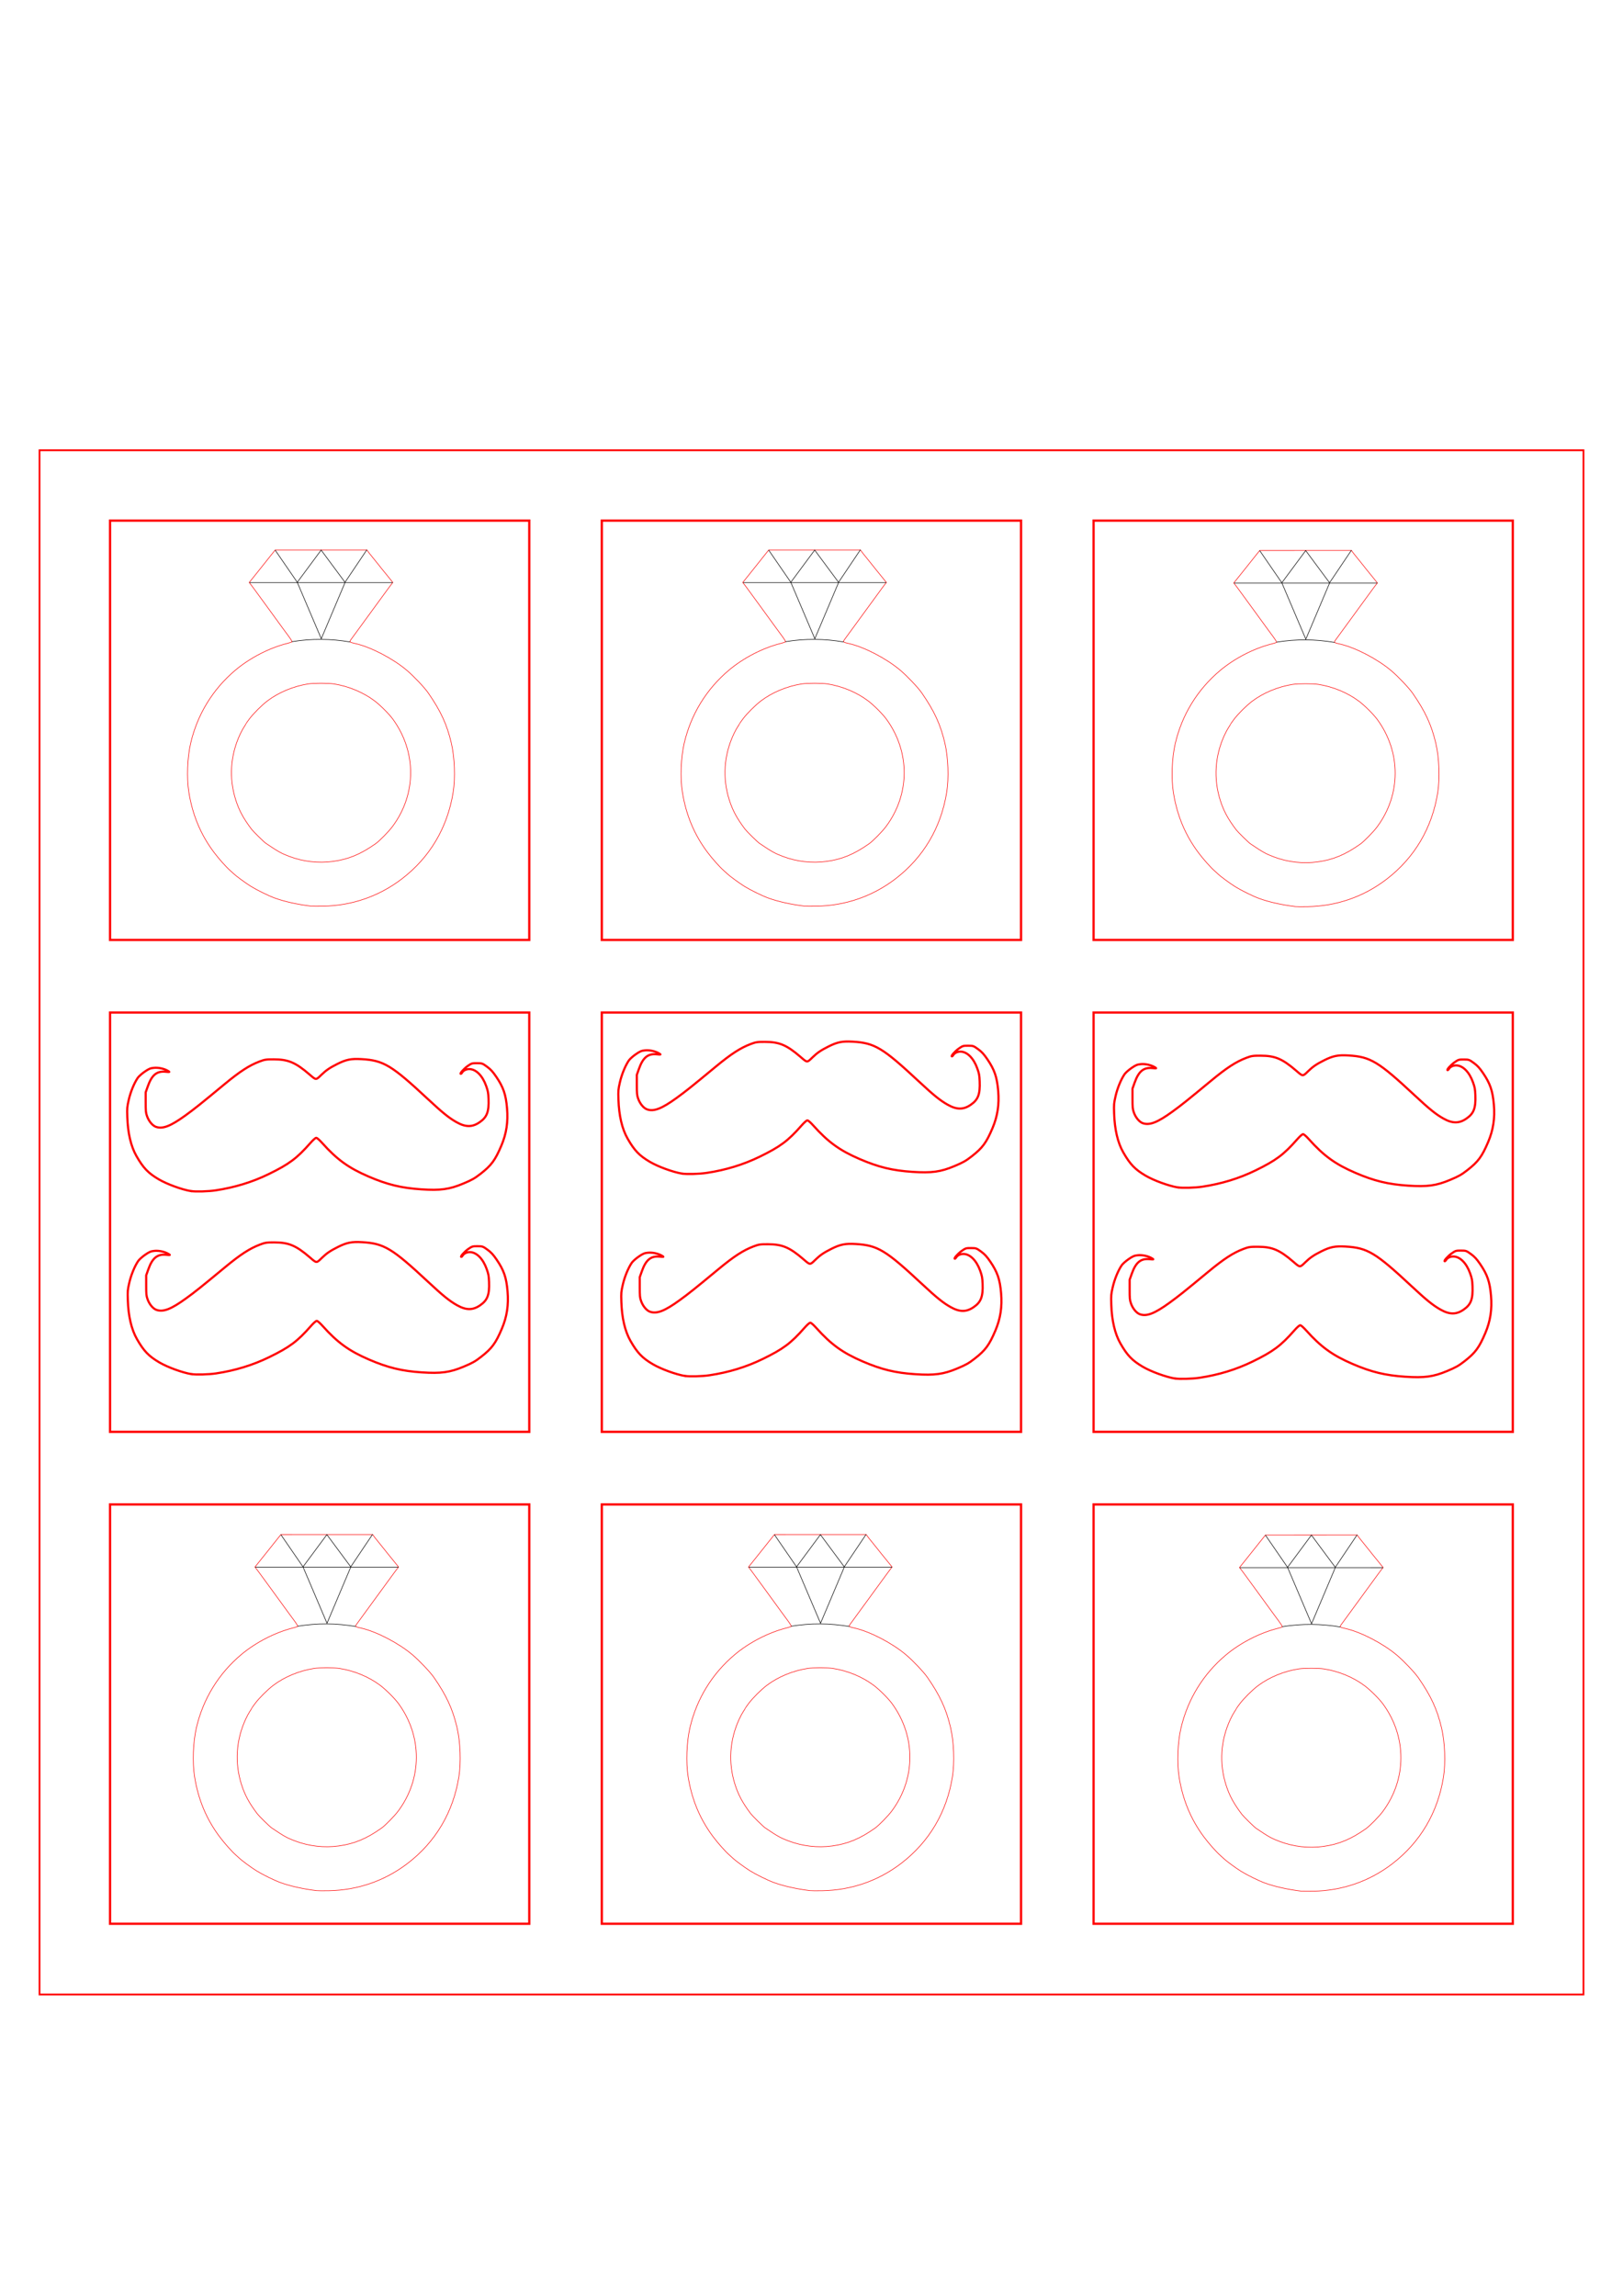 <?xml version="1.0" encoding="UTF-8" standalone="no"?>
<!-- Created with Inkscape (http://www.inkscape.org/) -->

<svg
   xmlns:dc="http://purl.org/dc/elements/1.1/"
   xmlns:cc="http://creativecommons.org/ns#"
   xmlns:rdf="http://www.w3.org/1999/02/22-rdf-syntax-ns#"
   xmlns:svg="http://www.w3.org/2000/svg"
   xmlns="http://www.w3.org/2000/svg"
   xmlns:sodipodi="http://sodipodi.sourceforge.net/DTD/sodipodi-0.dtd"
   xmlns:inkscape="http://www.inkscape.org/namespaces/inkscape"
   width="210mm"
   height="297mm"
   viewBox="0 0 744.094 1052.362"
   id="svg2"
   version="1.1"
   inkscape:version="0.91 r13725"
   sodipodi:docname="Noughts and crosses.svg">
  <defs
     id="defs4">
    <inkscape:path-effect
       effect="spiro"
       id="path-effect5528"
       is_visible="true" />
    <inkscape:path-effect
       effect="spiro"
       id="path-effect5524"
       is_visible="true" />
    <inkscape:path-effect
       effect="spiro"
       id="path-effect5512"
       is_visible="true" />
    <inkscape:path-effect
       effect="spiro"
       id="path-effect7191"
       is_visible="true" />
    <inkscape:path-effect
       effect="spiro"
       id="path-effect7191-8"
       is_visible="true" />
    <inkscape:path-effect
       effect="spiro"
       id="path-effect5528-5"
       is_visible="true" />
    <inkscape:path-effect
       effect="spiro"
       id="path-effect5528-0"
       is_visible="true" />
    <inkscape:path-effect
       effect="spiro"
       id="path-effect5528-0-1"
       is_visible="true" />
    <inkscape:path-effect
       effect="spiro"
       id="path-effect5528-5-7"
       is_visible="true" />
    <inkscape:path-effect
       effect="spiro"
       id="path-effect5528-9"
       is_visible="true" />
  </defs>
  <sodipodi:namedview
     id="base"
     pagecolor="#ffffff"
     bordercolor="#666666"
     borderopacity="1.0"
     inkscape:pageopacity="0.0"
     inkscape:pageshadow="2"
     inkscape:zoom="0.98994949"
     inkscape:cx="355.3928"
     inkscape:cy="457.94416"
     inkscape:document-units="mm"
     inkscape:current-layer="layer1"
     showgrid="false"
     inkscape:window-width="1440"
     inkscape:window-height="837"
     inkscape:window-x="-8"
     inkscape:window-y="-8"
     inkscape:window-maximized="1" />
  <g
     inkscape:label="Layer 1"
     inkscape:groupmode="layer"
     id="layer1"
     transform="translate(0,-3.464567e-6)">
    <g
       id="g4195"
       transform="matrix(0.909,0,0,0.909,33.822,-58.153)">
      <rect
         y="822.621"
         x="18.291"
         height="211.45"
         width="211.45"
         id="rect4136"
         style="opacity:1;fill:none;fill-opacity:1;stroke:#ff0000;stroke-width:1.148;stroke-linejoin:miter;stroke-miterlimit:4;stroke-dasharray:none;stroke-opacity:1" />
      <rect
         y="822.621"
         x="266.322"
         height="211.45"
         width="211.45"
         id="rect4136-83"
         style="opacity:1;fill:none;fill-opacity:1;stroke:#ff0000;stroke-width:1.148;stroke-linejoin:miter;stroke-miterlimit:4;stroke-dasharray:none;stroke-opacity:1" />
      <rect
         y="822.621"
         x="514.354"
         height="211.45"
         width="211.45"
         id="rect4136-838"
         style="opacity:1;fill:none;fill-opacity:1;stroke:#ff0000;stroke-width:1.148;stroke-linejoin:miter;stroke-miterlimit:4;stroke-dasharray:none;stroke-opacity:1" />
    </g>
    <g
       transform="matrix(0.909,0,0,0.909,33.822,-283.636)"
       id="g4195-4">
      <rect
         y="822.621"
         x="18.291"
         height="211.45"
         width="211.45"
         id="rect4136-5"
         style="opacity:1;fill:none;fill-opacity:1;stroke:#ff0000;stroke-width:1.148;stroke-linejoin:miter;stroke-miterlimit:4;stroke-dasharray:none;stroke-opacity:1" />
      <rect
         y="822.621"
         x="266.322"
         height="211.45"
         width="211.45"
         id="rect4136-83-6"
         style="opacity:1;fill:none;fill-opacity:1;stroke:#ff0000;stroke-width:1.148;stroke-linejoin:miter;stroke-miterlimit:4;stroke-dasharray:none;stroke-opacity:1" />
      <rect
         y="822.621"
         x="514.354"
         height="211.45"
         width="211.45"
         id="rect4136-838-8"
         style="opacity:1;fill:none;fill-opacity:1;stroke:#ff0000;stroke-width:1.148;stroke-linejoin:miter;stroke-miterlimit:4;stroke-dasharray:none;stroke-opacity:1" />
    </g>
    <g
       transform="matrix(0.909,0,0,0.909,33.822,-509.12)"
       id="g4195-41">
      <rect
         y="822.621"
         x="18.291"
         height="211.45"
         width="211.45"
         id="rect4136-6"
         style="opacity:1;fill:none;fill-opacity:1;stroke:#ff0000;stroke-width:1.148;stroke-linejoin:miter;stroke-miterlimit:4;stroke-dasharray:none;stroke-opacity:1" />
      <rect
         y="822.621"
         x="266.322"
         height="211.45"
         width="211.45"
         id="rect4136-83-4"
         style="opacity:1;fill:none;fill-opacity:1;stroke:#ff0000;stroke-width:1.148;stroke-linejoin:miter;stroke-miterlimit:4;stroke-dasharray:none;stroke-opacity:1" />
      <rect
         y="822.621"
         x="514.354"
         height="211.45"
         width="211.45"
         id="rect4136-838-9"
         style="opacity:1;fill:none;fill-opacity:1;stroke:#ff0000;stroke-width:1.148;stroke-linejoin:miter;stroke-miterlimit:4;stroke-dasharray:none;stroke-opacity:1" />
    </g>
    <rect
       style="opacity:1;fill:none;fill-opacity:1;stroke:#ff0000;stroke-width:0.81;stroke-linejoin:miter;stroke-miterlimit:4;stroke-dasharray:none;stroke-opacity:1"
       id="rect4236"
       width="707.852"
       height="707.852"
       x="18.121"
       y="206.389" />
    <path
       style="fill:none;stroke:#ff0000"
       d="m 312.774,537.994 c -4.309,-0.737 -11.061,-3.207 -14.823,-5.421 -4.856,-2.857 -7.108,-5.209 -10.236,-10.687 -2.525,-4.421 -3.95,-10.522 -4.179,-17.891 -0.129,-4.147 -0.098,-4.51 0.657,-7.84 0.812,-3.585 2.466,-7.633 4.103,-10.048 0.456,-0.676 1.883,-1.95 3.173,-2.84 1.99,-1.373 2.645,-1.645 4.337,-1.801 2.08,-0.193 4.761,0.413 6.435,1.446 0.867,0.535 0.84,0.544 -1.152,0.351 -4.037,-0.386 -6.29,1.453 -8.142,6.659 l -0.986,2.774 0,4.562 c 0,4.048 0.067,4.756 0.592,6.279 0.822,2.382 2.537,4.449 4.149,5.001 3.112,1.066 6.713,-0.342 13.535,-5.282 4.097,-2.967 6.919,-5.224 17.896,-14.306 7.031,-5.817 11.291,-8.579 15.998,-10.37 2.386,-0.908 3.064,-1.01 6.594,-0.992 6.616,0 9.98,1.453 16.267,6.859 3.193,2.746 2.943,2.738 5.591,0.167 2.086,-2.028 3.786,-3.182 7.263,-4.924 4.059,-2.034 6.305,-2.481 11.098,-2.208 10.078,0.571 13.782,2.802 30.378,18.279 6.73,6.276 9.714,8.686 13.164,10.625 4.161,2.34 7.252,2.351 10.609,0 3.341,-2.302 4.29,-4.802 4.055,-10.685 -0.113,-2.816 -0.251,-3.569 -1.088,-5.924 -1.687,-4.744 -4.685,-7.737 -7.749,-7.737 -1.388,0 -2.706,0.641 -3.25,1.575 -0.192,0.334 -0.47,0.597 -0.619,0.597 -0.658,0 1.393,-2.344 3.112,-3.557 1.788,-1.261 2.023,-1.333 4.315,-1.319 2.357,0 2.484,0.088 4.582,1.604 1.669,1.229 2.618,2.262 4.188,4.56 3.301,4.831 4.444,8.144 4.988,14.469 0.545,6.327 -0.269,11.665 -2.623,17.214 -2.815,6.634 -4.569,9.009 -9.473,12.829 -2.764,2.154 -3.955,2.828 -7.996,4.522 -6.312,2.647 -10.404,3.206 -19.21,2.627 -9.154,-0.606 -15.566,-2.158 -24.185,-5.871 -9.18,-3.954 -14.475,-7.783 -21.277,-15.383 -1.245,-1.392 -2.347,-2.348 -2.705,-2.348 -0.363,0 -1.449,0.959 -2.722,2.406 -6.181,7.022 -9.684,9.63 -19.114,14.234 -7.465,3.645 -15.595,6.13 -24.338,7.44 -3.322,0.5 -9.185,0.667 -11.21,0.316 z"
       id="path16944"
       inkscape:connector-curvature="0" />
    <g
       id="g5530"
       transform="matrix(0.261,0,0,0.261,318.172,228.634)">
      <path
         inkscape:connector-curvature="0"
         id="path5508"
         d="m 1056.286,716.167 c -23.827,-2.932 -46.631,-8.04 -63.541,-14.232 -11.076,-4.056 -31.152,-13.937 -41.96,-20.651 -8.947,-5.559 -26.136,-18.171 -29.972,-21.993 -1.104,-1.1 -3.85,-3.599 -6.101,-5.553 -7.021,-6.094 -20.234,-20.976 -28.809,-32.447 -23.09,-30.887 -37.448,-65.416 -43.787,-105.304 -3.987,-25.088 -2.62,-60.979 3.284,-86.196 11.814,-50.459 38.982,-94.734 78.572,-128.048 25.401,-21.375 59.299,-38.874 90.695,-46.82 4.335,-1.097 8.246,-2.363 8.691,-2.813 0.445,-0.45 -2.426,-5.15 -6.381,-10.445 -3.955,-5.295 -8.589,-11.595 -10.298,-14 -4.216,-5.935 -24.766,-34.18 -29.374,-40.374 -4.284,-5.757 -16.863,-22.97 -21.42,-29.312 -1.704,-2.372 -4.139,-5.619 -5.409,-7.216 l -2.31,-2.904 9.81,-12.176 c 5.396,-6.697 11.835,-14.762 14.31,-17.923 2.475,-3.16 8.325,-10.516 13,-16.345 l 8.5,-10.599 80.635,-0.012 80.635,-0.012 1.539,2.349 c 0.846,1.292 5.061,6.621 9.365,11.842 4.304,5.221 8.951,11.002 10.326,12.847 1.375,1.844 3.659,4.728 5.075,6.408 1.416,1.68 6.291,7.67 10.833,13.312 l 8.258,10.257 -2.333,2.931 c -1.283,1.612 -3.728,4.871 -5.432,7.243 -3.455,4.808 -14.999,20.607 -22.879,31.312 -2.834,3.85 -9.848,13.461 -15.587,21.358 -10.181,14.01 -20.105,27.602 -26.711,36.587 -3.881,5.278 -3.761,5.407 7.379,7.914 26.919,6.057 66.029,26.436 90.229,47.016 12.407,10.551 30.888,30.078 37.502,39.626 22.019,31.783 32.936,55.474 40.551,88 5.904,25.217 7.272,61.108 3.284,86.196 -9.905,62.317 -40.896,114.692 -90.176,152.398 -40.014,30.616 -87.601,47.08 -138.494,47.917 -9.9,0.163 -19.575,0.102 -21.5,-0.135 z m 39,-78.456 c 27.338,-3.725 48.697,-12.604 75,-31.175 6.855,-4.84 22.962,-21.281 29.631,-30.245 42.194,-56.715 42.388,-131.069 0.493,-188.5 -6.655,-9.122 -22.124,-24.566 -32.199,-32.145 -19.997,-15.044 -45.592,-25.655 -71.694,-29.722 -9.364,-1.459 -35.099,-1.459 -44.463,0 -26.01,4.053 -51.703,14.684 -71.517,29.589 -10.089,7.59 -24.794,22.234 -32.102,31.969 -3.382,4.505 -6.149,8.474 -6.149,8.82 0,0.346 -1.394,2.655 -3.099,5.132 -1.704,2.477 -4.912,8.408 -7.128,13.18 -17.097,36.811 -19.725,76.898 -7.55,115.177 5.864,18.436 13.48,32.541 27.777,51.444 3.101,4.1 21.642,22.319 25.075,24.639 22.09,14.932 27.06,17.705 41.425,23.115 24.344,9.168 50.956,12.202 76.5,8.721 z"
         style="fill:none;stroke:#ff0000" />
      <path
         inkscape:connector-curvature="0"
         id="path5514"
         d="m 948.73,148.017 251.601,0.038"
         style="fill:none;fill-rule:evenodd;stroke:#000000;stroke-width:1px;stroke-linecap:butt;stroke-linejoin:miter;stroke-opacity:1" />
      <path
         sodipodi:nodetypes="ccc"
         inkscape:connector-curvature="0"
         id="path5516"
         d="m 1032.588,147.514 42.163,99.101 41.694,-98.597"
         style="fill:none;fill-rule:evenodd;stroke:#000000;stroke-width:1px;stroke-linecap:butt;stroke-linejoin:miter;stroke-opacity:1" />
      <path
         sodipodi:nodetypes="ccccc"
         inkscape:connector-curvature="0"
         id="path5518"
         d="m 993.682,90.943 38.904,56.569 41.931,-56.569 41.928,56.569 38.356,-57.074"
         style="fill:none;fill-rule:evenodd;stroke:#000000;stroke-width:1px;stroke-linecap:butt;stroke-linejoin:miter;stroke-opacity:1" />
      <path
         sodipodi:nodetypes="csc"
         inkscape:connector-curvature="0"
         inkscape:original-d="m 1023.2845,251.81631 c 0,0 40.9112,-5.05076 51.0128,-4.04061 10.1015,1.01015 51.0126,4.54569 51.0126,4.54569"
         inkscape:path-effect="#path-effect5528"
         id="path5526"
         d="m 1023.284,251.816 c 16.851,-2.771 33.935,-4.124 51.013,-4.041 17.091,0.083 34.176,1.606 51.013,4.546"
         style="fill:none;fill-rule:evenodd;stroke:#000000;stroke-width:1px;stroke-linecap:butt;stroke-linejoin:miter;stroke-opacity:1" />
    </g>
    <path
       style="fill:none;stroke:#ff0000"
       d="m 87.601,546.001 c -4.309,-0.737 -11.061,-3.207 -14.823,-5.421 -4.856,-2.857 -7.108,-5.209 -10.236,-10.687 -2.525,-4.421 -3.95,-10.522 -4.179,-17.891 -0.129,-4.147 -0.098,-4.51 0.657,-7.84 0.812,-3.585 2.466,-7.633 4.103,-10.048 0.456,-0.676 1.883,-1.95 3.173,-2.84 1.99,-1.373 2.645,-1.645 4.337,-1.801 2.08,-0.193 4.761,0.413 6.435,1.446 0.867,0.535 0.84,0.544 -1.152,0.351 -4.037,-0.386 -6.29,1.453 -8.142,6.659 l -0.986,2.774 0,4.562 c 0,4.048 0.067,4.756 0.592,6.279 0.822,2.382 2.537,4.449 4.149,5.001 3.112,1.066 6.713,-0.342 13.535,-5.282 4.097,-2.967 6.919,-5.224 17.896,-14.306 7.031,-5.817 11.291,-8.579 15.998,-10.37 2.386,-0.908 3.064,-1.01 6.594,-0.992 6.616,0 9.98,1.453 16.267,6.859 3.193,2.746 2.943,2.738 5.591,0.167 2.086,-2.028 3.786,-3.182 7.263,-4.924 4.059,-2.034 6.305,-2.481 11.098,-2.208 10.078,0.571 13.782,2.802 30.378,18.279 6.73,6.276 9.714,8.686 13.164,10.625 4.161,2.34 7.252,2.351 10.609,0 3.341,-2.302 4.29,-4.802 4.055,-10.685 -0.113,-2.816 -0.251,-3.569 -1.088,-5.924 -1.687,-4.744 -4.685,-7.737 -7.749,-7.737 -1.388,0 -2.706,0.641 -3.25,1.575 -0.192,0.334 -0.47,0.597 -0.619,0.597 -0.658,0 1.393,-2.344 3.112,-3.557 1.788,-1.261 2.023,-1.333 4.315,-1.319 2.357,0 2.484,0.088 4.582,1.604 1.669,1.229 2.618,2.262 4.188,4.56 3.301,4.831 4.444,8.144 4.988,14.469 0.545,6.327 -0.269,11.665 -2.623,17.214 -2.815,6.634 -4.569,9.009 -9.473,12.829 -2.764,2.154 -3.955,2.828 -7.996,4.522 -6.312,2.647 -10.404,3.206 -19.21,2.627 -9.154,-0.606 -15.566,-2.158 -24.185,-5.871 -9.18,-3.954 -14.475,-7.783 -21.277,-15.383 -1.245,-1.392 -2.347,-2.348 -2.705,-2.348 -0.363,0 -1.449,0.959 -2.722,2.406 -6.181,7.022 -9.684,9.63 -19.114,14.234 -7.465,3.645 -15.595,6.13 -24.338,7.44 -3.322,0.5 -9.185,0.667 -11.21,0.316 z"
       id="path16944-2"
       inkscape:connector-curvature="0" />
    <g
       id="g5530-8"
       transform="matrix(0.261,0,0,0.261,-133.214,228.412)">
      <path
         inkscape:connector-curvature="0"
         id="path5508-2"
         d="m 1056.286,716.167 c -23.827,-2.932 -46.631,-8.04 -63.541,-14.232 -11.076,-4.056 -31.152,-13.937 -41.96,-20.651 -8.947,-5.559 -26.136,-18.171 -29.972,-21.993 -1.104,-1.1 -3.85,-3.599 -6.101,-5.553 -7.021,-6.094 -20.234,-20.976 -28.809,-32.447 -23.09,-30.887 -37.448,-65.416 -43.787,-105.304 -3.987,-25.088 -2.62,-60.979 3.284,-86.196 11.814,-50.459 38.982,-94.734 78.572,-128.048 25.401,-21.375 59.299,-38.874 90.695,-46.82 4.335,-1.097 8.246,-2.363 8.691,-2.813 0.445,-0.45 -2.426,-5.15 -6.381,-10.445 -3.955,-5.295 -8.589,-11.595 -10.298,-14 -4.216,-5.935 -24.766,-34.18 -29.374,-40.374 -4.284,-5.757 -16.863,-22.97 -21.42,-29.312 -1.704,-2.372 -4.139,-5.619 -5.409,-7.216 l -2.31,-2.904 9.81,-12.176 c 5.396,-6.697 11.835,-14.762 14.31,-17.923 2.475,-3.16 8.325,-10.516 13,-16.345 l 8.5,-10.599 80.635,-0.012 80.635,-0.012 1.539,2.349 c 0.846,1.292 5.061,6.621 9.365,11.842 4.304,5.221 8.951,11.002 10.326,12.847 1.375,1.844 3.659,4.728 5.075,6.408 1.416,1.68 6.291,7.67 10.833,13.312 l 8.258,10.257 -2.333,2.931 c -1.283,1.612 -3.728,4.871 -5.432,7.243 -3.455,4.808 -14.999,20.607 -22.879,31.312 -2.834,3.85 -9.848,13.461 -15.587,21.358 -10.181,14.01 -20.105,27.602 -26.711,36.587 -3.881,5.278 -3.761,5.407 7.379,7.914 26.919,6.057 66.029,26.436 90.229,47.016 12.407,10.551 30.888,30.078 37.502,39.626 22.019,31.783 32.936,55.474 40.551,88 5.904,25.217 7.272,61.108 3.284,86.196 -9.905,62.317 -40.896,114.692 -90.176,152.398 -40.014,30.616 -87.601,47.08 -138.494,47.917 -9.9,0.163 -19.575,0.102 -21.5,-0.135 z m 39,-78.456 c 27.338,-3.725 48.697,-12.604 75,-31.175 6.855,-4.84 22.962,-21.281 29.631,-30.245 42.194,-56.715 42.388,-131.069 0.493,-188.5 -6.655,-9.122 -22.124,-24.566 -32.199,-32.145 -19.997,-15.044 -45.592,-25.655 -71.694,-29.722 -9.364,-1.459 -35.099,-1.459 -44.463,0 -26.01,4.053 -51.703,14.684 -71.517,29.589 -10.089,7.59 -24.794,22.234 -32.102,31.969 -3.382,4.505 -6.149,8.474 -6.149,8.82 0,0.346 -1.394,2.655 -3.099,5.132 -1.704,2.477 -4.912,8.408 -7.128,13.18 -17.097,36.811 -19.725,76.898 -7.55,115.177 5.864,18.436 13.48,32.541 27.777,51.444 3.101,4.1 21.642,22.319 25.075,24.639 22.09,14.932 27.06,17.705 41.425,23.115 24.344,9.168 50.956,12.202 76.5,8.721 z"
         style="fill:none;stroke:#ff0000" />
      <path
         inkscape:connector-curvature="0"
         id="path5514-1"
         d="m 948.73,148.017 251.601,0.038"
         style="fill:none;fill-rule:evenodd;stroke:#000000;stroke-width:1px;stroke-linecap:butt;stroke-linejoin:miter;stroke-opacity:1" />
      <path
         sodipodi:nodetypes="ccc"
         inkscape:connector-curvature="0"
         id="path5516-5"
         d="m 1032.588,147.514 42.163,99.101 41.694,-98.597"
         style="fill:none;fill-rule:evenodd;stroke:#000000;stroke-width:1px;stroke-linecap:butt;stroke-linejoin:miter;stroke-opacity:1" />
      <path
         sodipodi:nodetypes="ccccc"
         inkscape:connector-curvature="0"
         id="path5518-5"
         d="m 993.682,90.943 38.904,56.569 41.931,-56.569 41.928,56.569 38.356,-57.074"
         style="fill:none;fill-rule:evenodd;stroke:#000000;stroke-width:1px;stroke-linecap:butt;stroke-linejoin:miter;stroke-opacity:1" />
      <path
         sodipodi:nodetypes="csc"
         inkscape:connector-curvature="0"
         inkscape:original-d="m 1023.2845,251.81631 c 0,0 40.9112,-5.05076 51.0128,-4.04061 10.1015,1.01015 51.0126,4.54569 51.0126,4.54569"
         inkscape:path-effect="#path-effect5528-5"
         id="path5526-3"
         d="m 1023.284,251.816 c 16.851,-2.771 33.935,-4.124 51.013,-4.041 17.091,0.083 34.176,1.606 51.013,4.546"
         style="fill:none;fill-rule:evenodd;stroke:#000000;stroke-width:1px;stroke-linecap:butt;stroke-linejoin:miter;stroke-opacity:1" />
    </g>
    <path
       style="fill:none;stroke:#ff0000"
       d="m 87.836,629.905 c -4.309,-0.737 -11.061,-3.207 -14.823,-5.421 -4.856,-2.857 -7.108,-5.209 -10.236,-10.687 -2.525,-4.421 -3.95,-10.522 -4.179,-17.891 -0.129,-4.147 -0.098,-4.51 0.657,-7.84 0.812,-3.585 2.466,-7.633 4.103,-10.048 0.456,-0.676 1.883,-1.95 3.173,-2.84 1.99,-1.373 2.645,-1.645 4.337,-1.801 2.08,-0.193 4.761,0.413 6.435,1.446 0.867,0.535 0.84,0.544 -1.152,0.351 -4.037,-0.386 -6.29,1.453 -8.142,6.659 l -0.986,2.774 0,4.562 c 0,4.048 0.067,4.756 0.592,6.279 0.822,2.382 2.537,4.449 4.149,5.001 3.112,1.066 6.713,-0.342 13.535,-5.282 4.097,-2.967 6.919,-5.224 17.896,-14.306 7.031,-5.817 11.291,-8.579 15.998,-10.37 2.386,-0.908 3.064,-1.01 6.594,-0.992 6.616,0 9.98,1.453 16.267,6.859 3.193,2.746 2.943,2.738 5.591,0.167 2.086,-2.028 3.786,-3.182 7.263,-4.924 4.059,-2.034 6.305,-2.481 11.098,-2.208 10.078,0.571 13.782,2.802 30.378,18.279 6.73,6.276 9.714,8.686 13.164,10.625 4.161,2.34 7.252,2.351 10.609,0 3.341,-2.302 4.29,-4.802 4.055,-10.685 -0.113,-2.816 -0.251,-3.569 -1.088,-5.924 -1.687,-4.744 -4.685,-7.737 -7.749,-7.737 -1.388,0 -2.706,0.641 -3.25,1.575 -0.192,0.334 -0.47,0.597 -0.619,0.597 -0.658,0 1.393,-2.344 3.112,-3.557 1.788,-1.261 2.023,-1.333 4.315,-1.319 2.357,0 2.484,0.088 4.582,1.604 1.669,1.229 2.618,2.262 4.188,4.56 3.301,4.831 4.444,8.144 4.988,14.469 0.545,6.327 -0.269,11.665 -2.623,17.214 -2.815,6.634 -4.569,9.009 -9.473,12.829 -2.764,2.154 -3.955,2.828 -7.996,4.522 -6.312,2.647 -10.404,3.206 -19.21,2.627 -9.154,-0.606 -15.566,-2.158 -24.185,-5.871 -9.18,-3.954 -14.475,-7.783 -21.277,-15.383 -1.245,-1.392 -2.347,-2.348 -2.705,-2.348 -0.363,0 -1.449,0.959 -2.722,2.406 -6.181,7.022 -9.684,9.63 -19.114,14.234 -7.465,3.645 -15.595,6.13 -24.338,7.44 -3.322,0.5 -9.185,0.667 -11.21,0.316 z"
       id="path16944-26"
       inkscape:connector-curvature="0" />
    <g
       id="g5530-0"
       transform="matrix(0.261,0,0,0.261,93.06,228.412)">
      <path
         inkscape:connector-curvature="0"
         id="path5508-3"
         d="m 1056.286,716.167 c -23.827,-2.932 -46.631,-8.04 -63.541,-14.232 -11.076,-4.056 -31.152,-13.937 -41.96,-20.651 -8.947,-5.559 -26.136,-18.171 -29.972,-21.993 -1.104,-1.1 -3.85,-3.599 -6.101,-5.553 -7.021,-6.094 -20.234,-20.976 -28.809,-32.447 -23.09,-30.887 -37.448,-65.416 -43.787,-105.304 -3.987,-25.088 -2.62,-60.979 3.284,-86.196 11.814,-50.459 38.982,-94.734 78.572,-128.048 25.401,-21.375 59.299,-38.874 90.695,-46.82 4.335,-1.097 8.246,-2.363 8.691,-2.813 0.445,-0.45 -2.426,-5.15 -6.381,-10.445 -3.955,-5.295 -8.589,-11.595 -10.298,-14 -4.216,-5.935 -24.766,-34.18 -29.374,-40.374 -4.284,-5.757 -16.863,-22.97 -21.42,-29.312 -1.704,-2.372 -4.139,-5.619 -5.409,-7.216 l -2.31,-2.904 9.81,-12.176 c 5.396,-6.697 11.835,-14.762 14.31,-17.923 2.475,-3.16 8.325,-10.516 13,-16.345 l 8.5,-10.599 80.635,-0.012 80.635,-0.012 1.539,2.349 c 0.846,1.292 5.061,6.621 9.365,11.842 4.304,5.221 8.951,11.002 10.326,12.847 1.375,1.844 3.659,4.728 5.075,6.408 1.416,1.68 6.291,7.67 10.833,13.312 l 8.258,10.257 -2.333,2.931 c -1.283,1.612 -3.728,4.871 -5.432,7.243 -3.455,4.808 -14.999,20.607 -22.879,31.312 -2.834,3.85 -9.848,13.461 -15.587,21.358 -10.181,14.01 -20.105,27.602 -26.711,36.587 -3.881,5.278 -3.761,5.407 7.379,7.914 26.919,6.057 66.029,26.436 90.229,47.016 12.407,10.551 30.888,30.078 37.502,39.626 22.019,31.783 32.936,55.474 40.551,88 5.904,25.217 7.272,61.108 3.284,86.196 -9.905,62.317 -40.896,114.692 -90.176,152.398 -40.014,30.616 -87.601,47.08 -138.494,47.917 -9.9,0.163 -19.575,0.102 -21.5,-0.135 z m 39,-78.456 c 27.338,-3.725 48.697,-12.604 75,-31.175 6.855,-4.84 22.962,-21.281 29.631,-30.245 42.194,-56.715 42.388,-131.069 0.493,-188.5 -6.655,-9.122 -22.124,-24.566 -32.199,-32.145 -19.997,-15.044 -45.592,-25.655 -71.694,-29.722 -9.364,-1.459 -35.099,-1.459 -44.463,0 -26.01,4.053 -51.703,14.684 -71.517,29.589 -10.089,7.59 -24.794,22.234 -32.102,31.969 -3.382,4.505 -6.149,8.474 -6.149,8.82 0,0.346 -1.394,2.655 -3.099,5.132 -1.704,2.477 -4.912,8.408 -7.128,13.18 -17.097,36.811 -19.725,76.898 -7.55,115.177 5.864,18.436 13.48,32.541 27.777,51.444 3.101,4.1 21.642,22.319 25.075,24.639 22.09,14.932 27.06,17.705 41.425,23.115 24.344,9.168 50.956,12.202 76.5,8.721 z"
         style="fill:none;stroke:#ff0000" />
      <path
         inkscape:connector-curvature="0"
         id="path5514-4"
         d="m 948.73,148.017 251.601,0.038"
         style="fill:none;fill-rule:evenodd;stroke:#000000;stroke-width:1px;stroke-linecap:butt;stroke-linejoin:miter;stroke-opacity:1" />
      <path
         sodipodi:nodetypes="ccc"
         inkscape:connector-curvature="0"
         id="path5516-8"
         d="m 1032.588,147.514 42.163,99.101 41.694,-98.597"
         style="fill:none;fill-rule:evenodd;stroke:#000000;stroke-width:1px;stroke-linecap:butt;stroke-linejoin:miter;stroke-opacity:1" />
      <path
         sodipodi:nodetypes="ccccc"
         inkscape:connector-curvature="0"
         id="path5518-7"
         d="m 993.682,90.943 38.904,56.569 41.931,-56.569 41.928,56.569 38.356,-57.074"
         style="fill:none;fill-rule:evenodd;stroke:#000000;stroke-width:1px;stroke-linecap:butt;stroke-linejoin:miter;stroke-opacity:1" />
      <path
         sodipodi:nodetypes="csc"
         inkscape:connector-curvature="0"
         inkscape:original-d="m 1023.2845,251.81631 c 0,0 40.9112,-5.05076 51.0128,-4.04061 10.1015,1.01015 51.0126,4.54569 51.0126,4.54569"
         inkscape:path-effect="#path-effect5528-0"
         id="path5526-8"
         d="m 1023.284,251.816 c 16.851,-2.771 33.935,-4.124 51.013,-4.041 17.091,0.083 34.176,1.606 51.013,4.546"
         style="fill:none;fill-rule:evenodd;stroke:#000000;stroke-width:1px;stroke-linecap:butt;stroke-linejoin:miter;stroke-opacity:1" />
    </g>
    <path
       style="fill:none;stroke:#ff0000"
       d="m 314.11,630.745 c -4.309,-0.737 -11.061,-3.207 -14.823,-5.421 -4.856,-2.857 -7.108,-5.209 -10.236,-10.687 -2.525,-4.421 -3.95,-10.522 -4.179,-17.891 -0.129,-4.147 -0.098,-4.51 0.657,-7.84 0.812,-3.585 2.466,-7.633 4.103,-10.048 0.456,-0.676 1.883,-1.95 3.173,-2.84 1.99,-1.373 2.645,-1.645 4.337,-1.801 2.08,-0.193 4.761,0.413 6.435,1.446 0.867,0.535 0.84,0.544 -1.152,0.351 -4.037,-0.386 -6.29,1.453 -8.142,6.659 l -0.986,2.774 0,4.562 c 0,4.048 0.067,4.756 0.592,6.279 0.822,2.382 2.537,4.449 4.149,5.001 3.112,1.066 6.713,-0.342 13.535,-5.282 4.097,-2.967 6.919,-5.224 17.896,-14.306 7.031,-5.817 11.291,-8.579 15.998,-10.37 2.386,-0.908 3.064,-1.01 6.594,-0.992 6.616,0 9.98,1.453 16.267,6.859 3.193,2.746 2.943,2.738 5.591,0.167 2.086,-2.028 3.786,-3.182 7.263,-4.924 4.059,-2.034 6.305,-2.481 11.098,-2.208 10.078,0.571 13.782,2.802 30.378,18.279 6.73,6.276 9.714,8.686 13.164,10.625 4.161,2.34 7.252,2.351 10.609,0 3.341,-2.302 4.29,-4.802 4.055,-10.685 -0.113,-2.816 -0.251,-3.569 -1.088,-5.924 -1.687,-4.744 -4.685,-7.737 -7.749,-7.737 -1.388,0 -2.706,0.641 -3.25,1.575 -0.192,0.334 -0.47,0.597 -0.619,0.597 -0.658,0 1.393,-2.344 3.112,-3.557 1.788,-1.261 2.023,-1.333 4.315,-1.319 2.357,0 2.484,0.088 4.582,1.604 1.669,1.229 2.618,2.262 4.188,4.56 3.301,4.831 4.444,8.144 4.988,14.469 0.545,6.327 -0.269,11.665 -2.623,17.214 -2.815,6.634 -4.569,9.009 -9.473,12.829 -2.764,2.154 -3.955,2.828 -7.996,4.522 -6.312,2.647 -10.404,3.206 -19.21,2.627 -9.154,-0.606 -15.566,-2.158 -24.185,-5.871 -9.18,-3.954 -14.475,-7.783 -21.277,-15.383 -1.245,-1.392 -2.347,-2.348 -2.705,-2.348 -0.363,0 -1.449,0.959 -2.722,2.406 -6.181,7.022 -9.684,9.63 -19.114,14.234 -7.465,3.645 -15.595,6.13 -24.338,7.44 -3.322,0.5 -9.185,0.667 -11.21,0.316 z"
       id="path16944-5"
       inkscape:connector-curvature="0" />
    <path
       style="fill:none;stroke:#ff0000"
       d="m 540.027,544.316 c -4.309,-0.737 -11.061,-3.207 -14.823,-5.421 -4.856,-2.857 -7.108,-5.209 -10.236,-10.687 -2.525,-4.421 -3.95,-10.522 -4.179,-17.891 -0.129,-4.147 -0.098,-4.51 0.657,-7.84 0.812,-3.585 2.466,-7.633 4.103,-10.048 0.456,-0.676 1.883,-1.95 3.173,-2.84 1.99,-1.373 2.645,-1.645 4.337,-1.801 2.08,-0.193 4.761,0.413 6.435,1.446 0.867,0.535 0.84,0.544 -1.152,0.351 -4.037,-0.386 -6.29,1.453 -8.142,6.659 l -0.986,2.774 0,4.562 c 0,4.048 0.067,4.756 0.592,6.279 0.822,2.382 2.537,4.449 4.149,5.001 3.112,1.066 6.713,-0.342 13.535,-5.282 4.097,-2.967 6.919,-5.224 17.896,-14.306 7.031,-5.817 11.291,-8.579 15.998,-10.37 2.386,-0.908 3.064,-1.01 6.594,-0.992 6.616,0 9.98,1.453 16.267,6.859 3.193,2.746 2.943,2.738 5.591,0.167 2.086,-2.028 3.786,-3.182 7.263,-4.924 4.059,-2.034 6.305,-2.481 11.098,-2.208 10.078,0.571 13.782,2.802 30.378,18.279 6.73,6.276 9.714,8.686 13.164,10.625 4.161,2.34 7.252,2.351 10.609,0 3.341,-2.302 4.29,-4.802 4.055,-10.685 -0.113,-2.816 -0.251,-3.569 -1.088,-5.924 -1.687,-4.744 -4.685,-7.737 -7.749,-7.737 -1.388,0 -2.706,0.641 -3.25,1.575 -0.192,0.334 -0.47,0.597 -0.619,0.597 -0.658,0 1.393,-2.344 3.112,-3.557 1.788,-1.261 2.023,-1.333 4.315,-1.319 2.357,0 2.484,0.088 4.582,1.604 1.669,1.229 2.618,2.262 4.188,4.56 3.301,4.831 4.444,8.144 4.988,14.469 0.545,6.327 -0.269,11.665 -2.623,17.214 -2.815,6.634 -4.569,9.009 -9.473,12.829 -2.764,2.154 -3.955,2.828 -7.996,4.522 -6.312,2.647 -10.404,3.206 -19.21,2.627 -9.154,-0.606 -15.566,-2.158 -24.185,-5.871 -9.18,-3.954 -14.475,-7.783 -21.277,-15.383 -1.245,-1.392 -2.347,-2.348 -2.705,-2.348 -0.363,0 -1.449,0.959 -2.722,2.406 -6.181,7.022 -9.684,9.63 -19.114,14.234 -7.465,3.645 -15.595,6.13 -24.338,7.44 -3.322,0.5 -9.185,0.667 -11.21,0.316 z"
       id="path16944-6"
       inkscape:connector-curvature="0" />
    <path
       style="fill:none;stroke:#ff0000"
       d="m 538.721,631.903 c -4.309,-0.737 -11.061,-3.207 -14.823,-5.421 -4.856,-2.857 -7.108,-5.209 -10.236,-10.687 -2.525,-4.421 -3.95,-10.522 -4.179,-17.891 -0.129,-4.147 -0.098,-4.51 0.657,-7.84 0.812,-3.585 2.466,-7.633 4.103,-10.048 0.456,-0.676 1.883,-1.95 3.173,-2.84 1.99,-1.373 2.645,-1.645 4.337,-1.801 2.08,-0.193 4.761,0.413 6.435,1.446 0.867,0.535 0.84,0.544 -1.152,0.351 -4.037,-0.386 -6.29,1.453 -8.142,6.659 l -0.986,2.774 0,4.562 c 0,4.048 0.067,4.756 0.592,6.279 0.822,2.382 2.537,4.449 4.149,5.001 3.112,1.066 6.713,-0.342 13.535,-5.282 4.097,-2.967 6.919,-5.224 17.896,-14.306 7.031,-5.817 11.291,-8.579 15.998,-10.37 2.386,-0.908 3.064,-1.01 6.594,-0.992 6.616,0 9.98,1.453 16.267,6.859 3.193,2.746 2.943,2.738 5.591,0.167 2.086,-2.028 3.786,-3.182 7.263,-4.924 4.059,-2.034 6.305,-2.481 11.098,-2.208 10.078,0.571 13.782,2.802 30.378,18.279 6.73,6.276 9.714,8.686 13.164,10.625 4.161,2.34 7.252,2.351 10.609,0 3.341,-2.302 4.29,-4.802 4.055,-10.685 -0.113,-2.816 -0.251,-3.569 -1.088,-5.924 -1.687,-4.744 -4.685,-7.737 -7.749,-7.737 -1.388,0 -2.706,0.641 -3.25,1.575 -0.192,0.334 -0.47,0.597 -0.619,0.597 -0.658,0 1.393,-2.344 3.112,-3.557 1.788,-1.261 2.023,-1.333 4.315,-1.319 2.357,0 2.484,0.088 4.582,1.604 1.669,1.229 2.618,2.262 4.188,4.56 3.301,4.831 4.444,8.144 4.988,14.469 0.545,6.327 -0.269,11.665 -2.623,17.214 -2.815,6.634 -4.569,9.009 -9.473,12.829 -2.764,2.154 -3.955,2.828 -7.996,4.522 -6.312,2.647 -10.404,3.206 -19.21,2.627 -9.154,-0.606 -15.566,-2.158 -24.185,-5.871 -9.18,-3.954 -14.475,-7.783 -21.277,-15.383 -1.245,-1.392 -2.347,-2.348 -2.705,-2.348 -0.363,0 -1.449,0.959 -2.722,2.406 -6.181,7.022 -9.684,9.63 -19.114,14.234 -7.465,3.645 -15.595,6.13 -24.338,7.44 -3.322,0.5 -9.185,0.667 -11.21,0.316 z"
       id="path16944-23"
       inkscape:connector-curvature="0" />
    <g
       id="g5530-6"
       transform="matrix(0.261,0,0,0.261,320.796,679.934)">
      <path
         inkscape:connector-curvature="0"
         id="path5508-7"
         d="m 1056.286,716.167 c -23.827,-2.932 -46.631,-8.04 -63.541,-14.232 -11.076,-4.056 -31.152,-13.937 -41.96,-20.651 -8.947,-5.559 -26.136,-18.171 -29.972,-21.993 -1.104,-1.1 -3.85,-3.599 -6.101,-5.553 -7.021,-6.094 -20.234,-20.976 -28.809,-32.447 -23.09,-30.887 -37.448,-65.416 -43.787,-105.304 -3.987,-25.088 -2.62,-60.979 3.284,-86.196 11.814,-50.459 38.982,-94.734 78.572,-128.048 25.401,-21.375 59.299,-38.874 90.695,-46.82 4.335,-1.097 8.246,-2.363 8.691,-2.813 0.445,-0.45 -2.426,-5.15 -6.381,-10.445 -3.955,-5.295 -8.589,-11.595 -10.298,-14 -4.216,-5.935 -24.766,-34.18 -29.374,-40.374 -4.284,-5.757 -16.863,-22.97 -21.42,-29.312 -1.704,-2.372 -4.139,-5.619 -5.409,-7.216 l -2.31,-2.904 9.81,-12.176 c 5.396,-6.697 11.835,-14.762 14.31,-17.923 2.475,-3.16 8.325,-10.516 13,-16.345 l 8.5,-10.599 80.635,-0.012 80.635,-0.012 1.539,2.349 c 0.846,1.292 5.061,6.621 9.365,11.842 4.304,5.221 8.951,11.002 10.326,12.847 1.375,1.844 3.659,4.728 5.075,6.408 1.416,1.68 6.291,7.67 10.833,13.312 l 8.258,10.257 -2.333,2.931 c -1.283,1.612 -3.728,4.871 -5.432,7.243 -3.455,4.808 -14.999,20.607 -22.879,31.312 -2.834,3.85 -9.848,13.461 -15.587,21.358 -10.181,14.01 -20.105,27.602 -26.711,36.587 -3.881,5.278 -3.761,5.407 7.379,7.914 26.919,6.057 66.029,26.436 90.229,47.016 12.407,10.551 30.888,30.078 37.502,39.626 22.019,31.783 32.936,55.474 40.551,88 5.904,25.217 7.272,61.108 3.284,86.196 -9.905,62.317 -40.896,114.692 -90.176,152.398 -40.014,30.616 -87.601,47.08 -138.494,47.917 -9.9,0.163 -19.575,0.102 -21.5,-0.135 z m 39,-78.456 c 27.338,-3.725 48.697,-12.604 75,-31.175 6.855,-4.84 22.962,-21.281 29.631,-30.245 42.194,-56.715 42.388,-131.069 0.493,-188.5 -6.655,-9.122 -22.124,-24.566 -32.199,-32.145 -19.997,-15.044 -45.592,-25.655 -71.694,-29.722 -9.364,-1.459 -35.099,-1.459 -44.463,0 -26.01,4.053 -51.703,14.684 -71.517,29.589 -10.089,7.59 -24.794,22.234 -32.102,31.969 -3.382,4.505 -6.149,8.474 -6.149,8.82 0,0.346 -1.394,2.655 -3.099,5.132 -1.704,2.477 -4.912,8.408 -7.128,13.18 -17.097,36.811 -19.725,76.898 -7.55,115.177 5.864,18.436 13.48,32.541 27.777,51.444 3.101,4.1 21.642,22.319 25.075,24.639 22.09,14.932 27.06,17.705 41.425,23.115 24.344,9.168 50.956,12.202 76.5,8.721 z"
         style="fill:none;stroke:#ff0000" />
      <path
         inkscape:connector-curvature="0"
         id="path5514-0"
         d="m 948.73,148.017 251.601,0.038"
         style="fill:none;fill-rule:evenodd;stroke:#000000;stroke-width:1px;stroke-linecap:butt;stroke-linejoin:miter;stroke-opacity:1" />
      <path
         sodipodi:nodetypes="ccc"
         inkscape:connector-curvature="0"
         id="path5516-7"
         d="m 1032.588,147.514 42.163,99.101 41.694,-98.597"
         style="fill:none;fill-rule:evenodd;stroke:#000000;stroke-width:1px;stroke-linecap:butt;stroke-linejoin:miter;stroke-opacity:1" />
      <path
         sodipodi:nodetypes="ccccc"
         inkscape:connector-curvature="0"
         id="path5518-9"
         d="m 993.682,90.943 38.904,56.569 41.931,-56.569 41.928,56.569 38.356,-57.074"
         style="fill:none;fill-rule:evenodd;stroke:#000000;stroke-width:1px;stroke-linecap:butt;stroke-linejoin:miter;stroke-opacity:1" />
      <path
         sodipodi:nodetypes="csc"
         inkscape:connector-curvature="0"
         inkscape:original-d="m 1023.2845,251.81631 c 0,0 40.9112,-5.05076 51.0128,-4.04061 10.1015,1.01015 51.0126,4.54569 51.0126,4.54569"
         inkscape:path-effect="#path-effect5528-9"
         id="path5526-32"
         d="m 1023.284,251.816 c 16.851,-2.771 33.935,-4.124 51.013,-4.041 17.091,0.083 34.176,1.606 51.013,4.546"
         style="fill:none;fill-rule:evenodd;stroke:#000000;stroke-width:1px;stroke-linecap:butt;stroke-linejoin:miter;stroke-opacity:1" />
    </g>
    <g
       id="g5530-8-0"
       transform="matrix(0.261,0,0,0.261,-130.589,679.712)">
      <path
         inkscape:connector-curvature="0"
         id="path5508-2-4"
         d="m 1056.286,716.167 c -23.827,-2.932 -46.631,-8.04 -63.541,-14.232 -11.076,-4.056 -31.152,-13.937 -41.96,-20.651 -8.947,-5.559 -26.136,-18.171 -29.972,-21.993 -1.104,-1.1 -3.85,-3.599 -6.101,-5.553 -7.021,-6.094 -20.234,-20.976 -28.809,-32.447 -23.09,-30.887 -37.448,-65.416 -43.787,-105.304 -3.987,-25.088 -2.62,-60.979 3.284,-86.196 11.814,-50.459 38.982,-94.734 78.572,-128.048 25.401,-21.375 59.299,-38.874 90.695,-46.82 4.335,-1.097 8.246,-2.363 8.691,-2.813 0.445,-0.45 -2.426,-5.15 -6.381,-10.445 -3.955,-5.295 -8.589,-11.595 -10.298,-14 -4.216,-5.935 -24.766,-34.18 -29.374,-40.374 -4.284,-5.757 -16.863,-22.97 -21.42,-29.312 -1.704,-2.372 -4.139,-5.619 -5.409,-7.216 l -2.31,-2.904 9.81,-12.176 c 5.396,-6.697 11.835,-14.762 14.31,-17.923 2.475,-3.16 8.325,-10.516 13,-16.345 l 8.5,-10.599 80.635,-0.012 80.635,-0.012 1.539,2.349 c 0.846,1.292 5.061,6.621 9.365,11.842 4.304,5.221 8.951,11.002 10.326,12.847 1.375,1.844 3.659,4.728 5.075,6.408 1.416,1.68 6.291,7.67 10.833,13.312 l 8.258,10.257 -2.333,2.931 c -1.283,1.612 -3.728,4.871 -5.432,7.243 -3.455,4.808 -14.999,20.607 -22.879,31.312 -2.834,3.85 -9.848,13.461 -15.587,21.358 -10.181,14.01 -20.105,27.602 -26.711,36.587 -3.881,5.278 -3.761,5.407 7.379,7.914 26.919,6.057 66.029,26.436 90.229,47.016 12.407,10.551 30.888,30.078 37.502,39.626 22.019,31.783 32.936,55.474 40.551,88 5.904,25.217 7.272,61.108 3.284,86.196 -9.905,62.317 -40.896,114.692 -90.176,152.398 -40.014,30.616 -87.601,47.08 -138.494,47.917 -9.9,0.163 -19.575,0.102 -21.5,-0.135 z m 39,-78.456 c 27.338,-3.725 48.697,-12.604 75,-31.175 6.855,-4.84 22.962,-21.281 29.631,-30.245 42.194,-56.715 42.388,-131.069 0.493,-188.5 -6.655,-9.122 -22.124,-24.566 -32.199,-32.145 -19.997,-15.044 -45.592,-25.655 -71.694,-29.722 -9.364,-1.459 -35.099,-1.459 -44.463,0 -26.01,4.053 -51.703,14.684 -71.517,29.589 -10.089,7.59 -24.794,22.234 -32.102,31.969 -3.382,4.505 -6.149,8.474 -6.149,8.82 0,0.346 -1.394,2.655 -3.099,5.132 -1.704,2.477 -4.912,8.408 -7.128,13.18 -17.097,36.811 -19.725,76.898 -7.55,115.177 5.864,18.436 13.48,32.541 27.777,51.444 3.101,4.1 21.642,22.319 25.075,24.639 22.09,14.932 27.06,17.705 41.425,23.115 24.344,9.168 50.956,12.202 76.5,8.721 z"
         style="fill:none;stroke:#ff0000" />
      <path
         inkscape:connector-curvature="0"
         id="path5514-1-9"
         d="m 948.73,148.017 251.601,0.038"
         style="fill:none;fill-rule:evenodd;stroke:#000000;stroke-width:1px;stroke-linecap:butt;stroke-linejoin:miter;stroke-opacity:1" />
      <path
         sodipodi:nodetypes="ccc"
         inkscape:connector-curvature="0"
         id="path5516-5-5"
         d="m 1032.588,147.514 42.163,99.101 41.694,-98.597"
         style="fill:none;fill-rule:evenodd;stroke:#000000;stroke-width:1px;stroke-linecap:butt;stroke-linejoin:miter;stroke-opacity:1" />
      <path
         sodipodi:nodetypes="ccccc"
         inkscape:connector-curvature="0"
         id="path5518-5-4"
         d="m 993.682,90.943 38.904,56.569 41.931,-56.569 41.928,56.569 38.356,-57.074"
         style="fill:none;fill-rule:evenodd;stroke:#000000;stroke-width:1px;stroke-linecap:butt;stroke-linejoin:miter;stroke-opacity:1" />
      <path
         sodipodi:nodetypes="csc"
         inkscape:connector-curvature="0"
         inkscape:original-d="m 1023.2845,251.81631 c 0,0 40.9112,-5.05076 51.0128,-4.04061 10.1015,1.01015 51.0126,4.54569 51.0126,4.54569"
         inkscape:path-effect="#path-effect5528-5-7"
         id="path5526-3-9"
         d="m 1023.284,251.816 c 16.851,-2.771 33.935,-4.124 51.013,-4.041 17.091,0.083 34.176,1.606 51.013,4.546"
         style="fill:none;fill-rule:evenodd;stroke:#000000;stroke-width:1px;stroke-linecap:butt;stroke-linejoin:miter;stroke-opacity:1" />
    </g>
    <g
       id="g5530-0-0"
       transform="matrix(0.261,0,0,0.261,95.685,679.712)">
      <path
         inkscape:connector-curvature="0"
         id="path5508-3-5"
         d="m 1056.286,716.167 c -23.827,-2.932 -46.631,-8.04 -63.541,-14.232 -11.076,-4.056 -31.152,-13.937 -41.96,-20.651 -8.947,-5.559 -26.136,-18.171 -29.972,-21.993 -1.104,-1.1 -3.85,-3.599 -6.101,-5.553 -7.021,-6.094 -20.234,-20.976 -28.809,-32.447 -23.09,-30.887 -37.448,-65.416 -43.787,-105.304 -3.987,-25.088 -2.62,-60.979 3.284,-86.196 11.814,-50.459 38.982,-94.734 78.572,-128.048 25.401,-21.375 59.299,-38.874 90.695,-46.82 4.335,-1.097 8.246,-2.363 8.691,-2.813 0.445,-0.45 -2.426,-5.15 -6.381,-10.445 -3.955,-5.295 -8.589,-11.595 -10.298,-14 -4.216,-5.935 -24.766,-34.18 -29.374,-40.374 -4.284,-5.757 -16.863,-22.97 -21.42,-29.312 -1.704,-2.372 -4.139,-5.619 -5.409,-7.216 l -2.31,-2.904 9.81,-12.176 c 5.396,-6.697 11.835,-14.762 14.31,-17.923 2.475,-3.16 8.325,-10.516 13,-16.345 l 8.5,-10.599 80.635,-0.012 80.635,-0.012 1.539,2.349 c 0.846,1.292 5.061,6.621 9.365,11.842 4.304,5.221 8.951,11.002 10.326,12.847 1.375,1.844 3.659,4.728 5.075,6.408 1.416,1.68 6.291,7.67 10.833,13.312 l 8.258,10.257 -2.333,2.931 c -1.283,1.612 -3.728,4.871 -5.432,7.243 -3.455,4.808 -14.999,20.607 -22.879,31.312 -2.834,3.85 -9.848,13.461 -15.587,21.358 -10.181,14.01 -20.105,27.602 -26.711,36.587 -3.881,5.278 -3.761,5.407 7.379,7.914 26.919,6.057 66.029,26.436 90.229,47.016 12.407,10.551 30.888,30.078 37.502,39.626 22.019,31.783 32.936,55.474 40.551,88 5.904,25.217 7.272,61.108 3.284,86.196 -9.905,62.317 -40.896,114.692 -90.176,152.398 -40.014,30.616 -87.601,47.08 -138.494,47.917 -9.9,0.163 -19.575,0.102 -21.5,-0.135 z m 39,-78.456 c 27.338,-3.725 48.697,-12.604 75,-31.175 6.855,-4.84 22.962,-21.281 29.631,-30.245 42.194,-56.715 42.388,-131.069 0.493,-188.5 -6.655,-9.122 -22.124,-24.566 -32.199,-32.145 -19.997,-15.044 -45.592,-25.655 -71.694,-29.722 -9.364,-1.459 -35.099,-1.459 -44.463,0 -26.01,4.053 -51.703,14.684 -71.517,29.589 -10.089,7.59 -24.794,22.234 -32.102,31.969 -3.382,4.505 -6.149,8.474 -6.149,8.82 0,0.346 -1.394,2.655 -3.099,5.132 -1.704,2.477 -4.912,8.408 -7.128,13.18 -17.097,36.811 -19.725,76.898 -7.55,115.177 5.864,18.436 13.48,32.541 27.777,51.444 3.101,4.1 21.642,22.319 25.075,24.639 22.09,14.932 27.06,17.705 41.425,23.115 24.344,9.168 50.956,12.202 76.5,8.721 z"
         style="fill:none;stroke:#ff0000" />
      <path
         inkscape:connector-curvature="0"
         id="path5514-4-5"
         d="m 948.73,148.017 251.601,0.038"
         style="fill:none;fill-rule:evenodd;stroke:#000000;stroke-width:1px;stroke-linecap:butt;stroke-linejoin:miter;stroke-opacity:1" />
      <path
         sodipodi:nodetypes="ccc"
         inkscape:connector-curvature="0"
         id="path5516-8-3"
         d="m 1032.588,147.514 42.163,99.101 41.694,-98.597"
         style="fill:none;fill-rule:evenodd;stroke:#000000;stroke-width:1px;stroke-linecap:butt;stroke-linejoin:miter;stroke-opacity:1" />
      <path
         sodipodi:nodetypes="ccccc"
         inkscape:connector-curvature="0"
         id="path5518-7-6"
         d="m 993.682,90.943 38.904,56.569 41.931,-56.569 41.928,56.569 38.356,-57.074"
         style="fill:none;fill-rule:evenodd;stroke:#000000;stroke-width:1px;stroke-linecap:butt;stroke-linejoin:miter;stroke-opacity:1" />
      <path
         sodipodi:nodetypes="csc"
         inkscape:connector-curvature="0"
         inkscape:original-d="m 1023.2845,251.81631 c 0,0 40.9112,-5.05076 51.0128,-4.04061 10.1015,1.01015 51.0126,4.54569 51.0126,4.54569"
         inkscape:path-effect="#path-effect5528-0-1"
         id="path5526-8-1"
         d="m 1023.284,251.816 c 16.851,-2.771 33.935,-4.124 51.013,-4.041 17.091,0.083 34.176,1.606 51.013,4.546"
         style="fill:none;fill-rule:evenodd;stroke:#000000;stroke-width:1px;stroke-linecap:butt;stroke-linejoin:miter;stroke-opacity:1" />
    </g>
  </g>
</svg>
